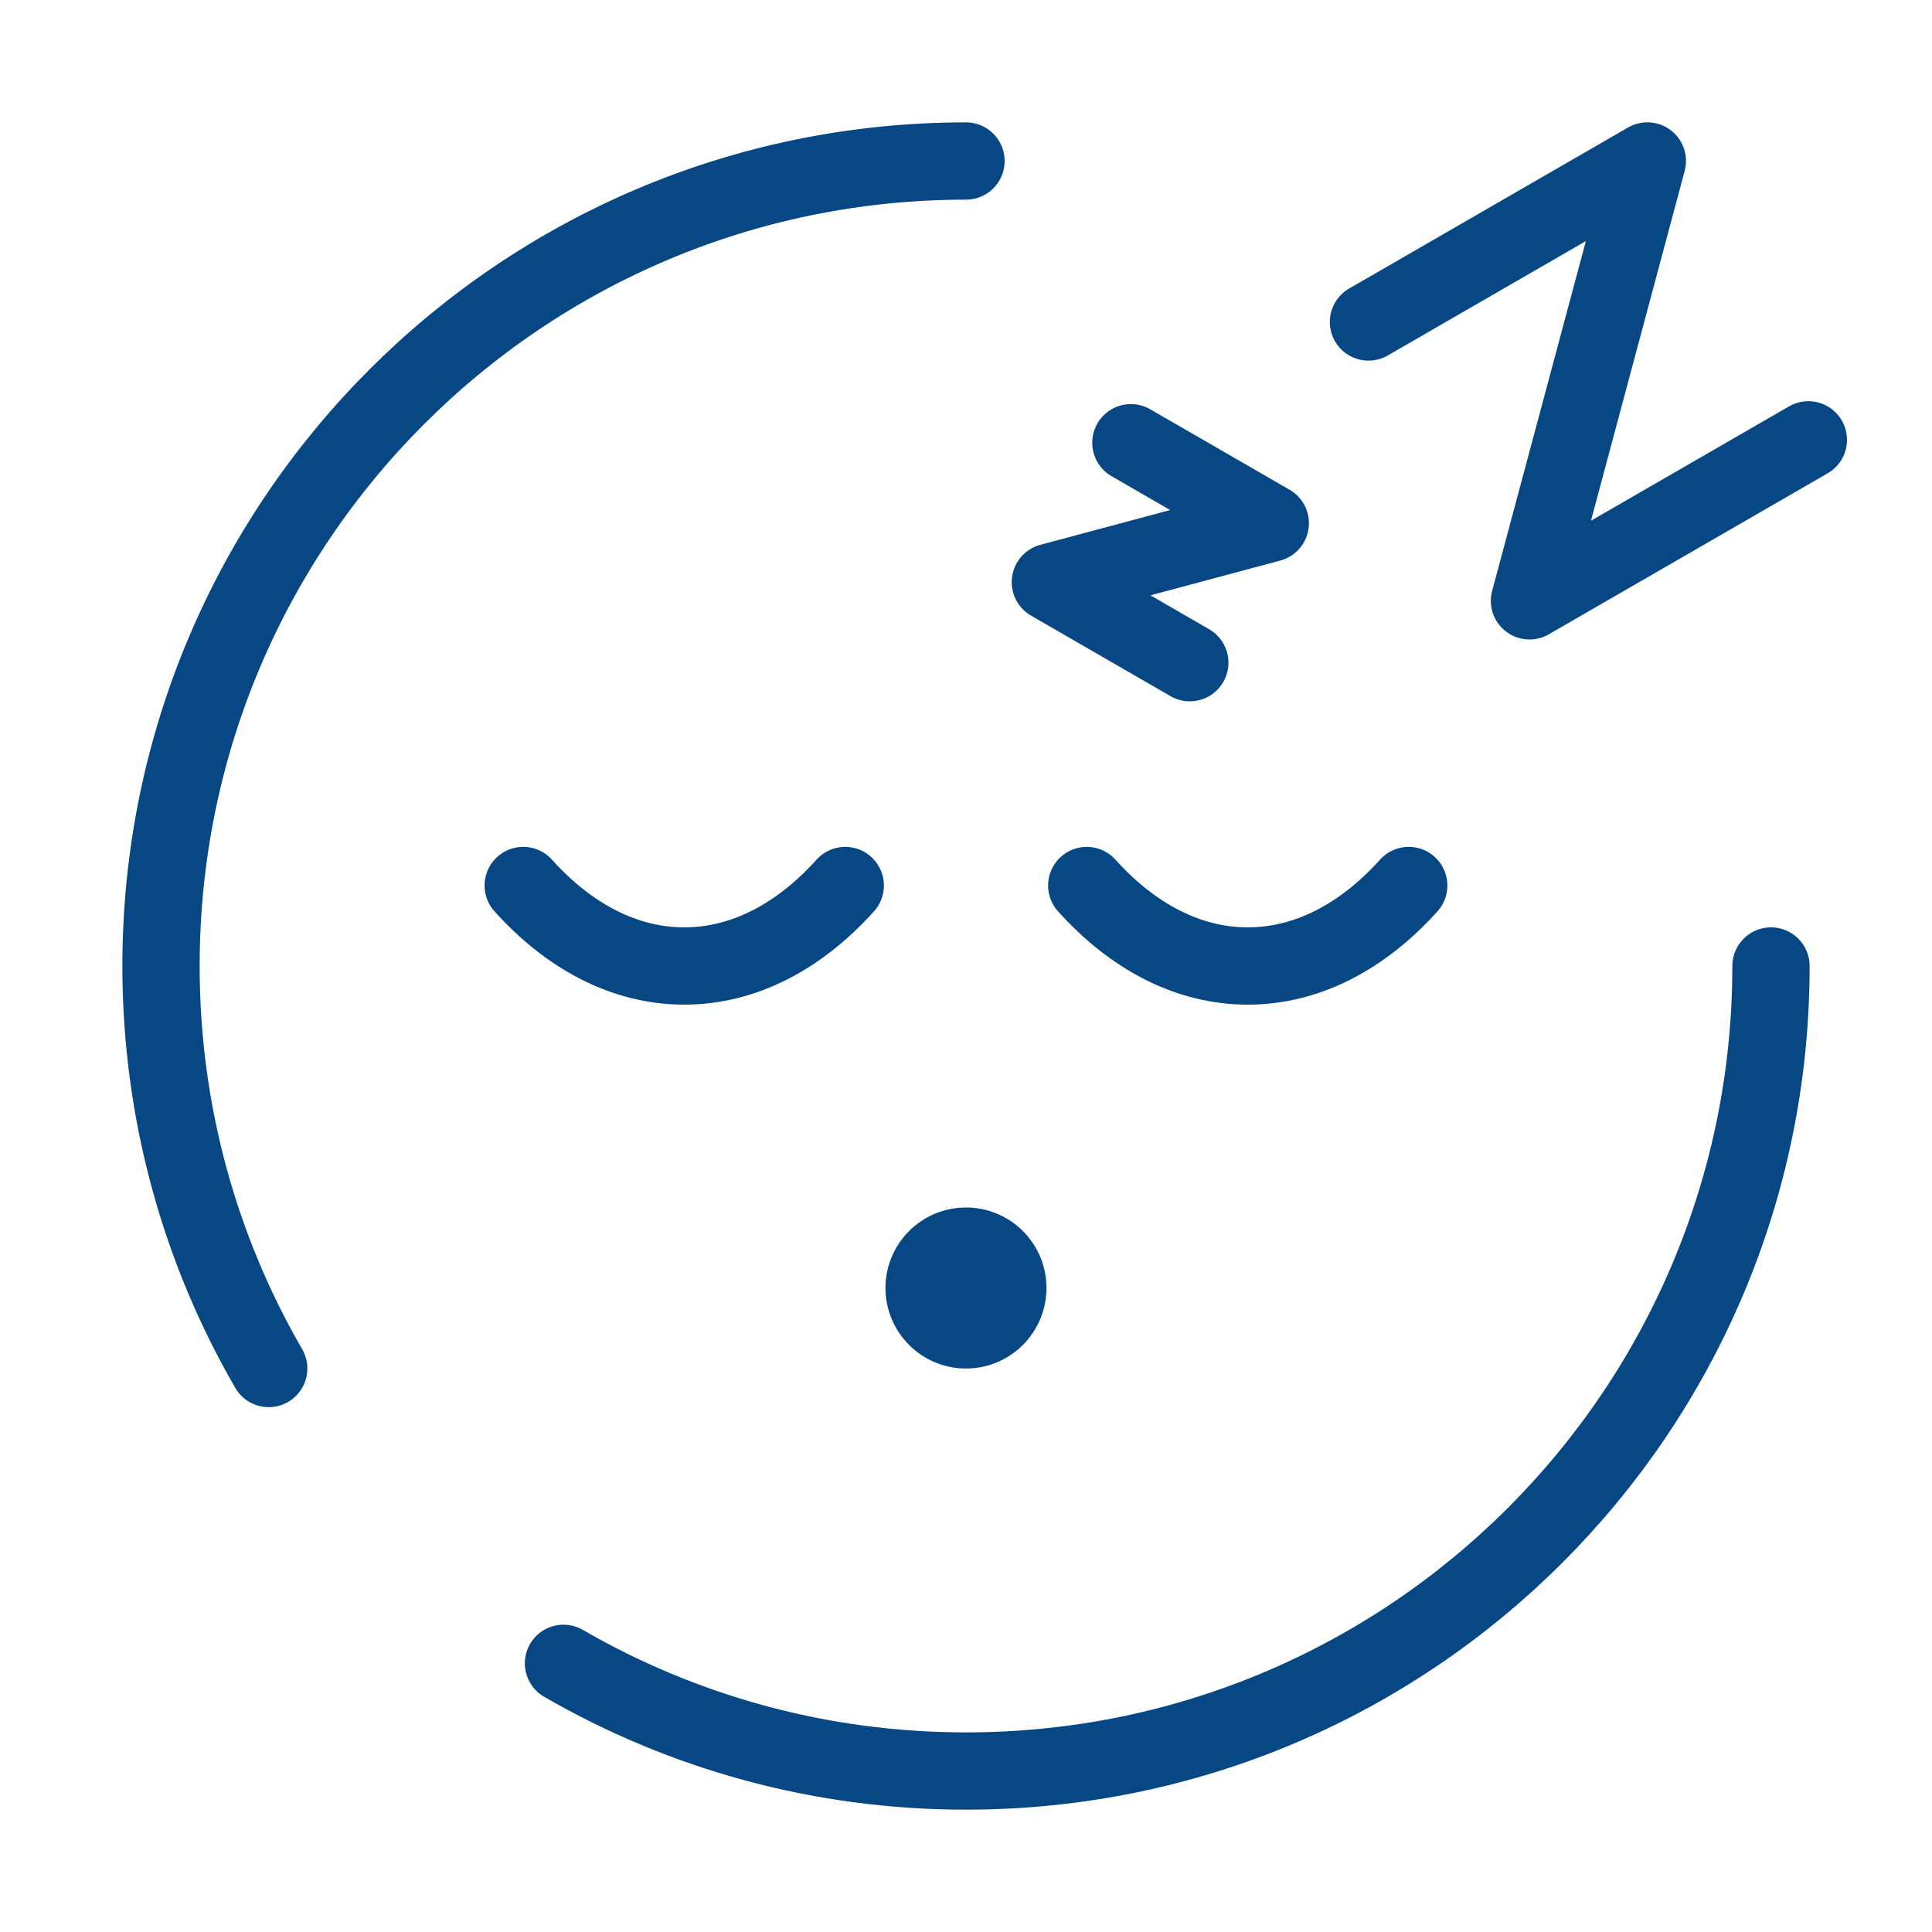 <svg width="50" height="50" viewBox="0 0 50 50" fill="none" xmlns="http://www.w3.org/2000/svg">
<path d="M13.541 22.917C14.723 24.23 16.159 25 17.708 25C19.257 25 20.694 24.23 21.875 22.917" stroke="#074784" stroke-width="2" stroke-linecap="round"/>
<path d="M28.125 22.917C29.306 24.23 30.742 25 32.292 25C33.841 25 35.277 24.23 36.458 22.917" stroke="#074784" stroke-width="2" stroke-linecap="round"/>
<path d="M27.083 33.333C27.083 34.484 26.15 35.417 25 35.417C23.849 35.417 22.916 34.484 22.916 33.333C22.916 32.183 23.849 31.25 25 31.25C26.15 31.25 27.083 32.183 27.083 33.333Z" fill="#074784"/>
<path d="M35.416 8.333L42.633 4.166L39.583 15.55L46.8 11.383" stroke="#074784" stroke-width="2" stroke-linecap="round" stroke-linejoin="round"/>
<path d="M29.267 11.458L32.875 13.541L27.183 15.066L30.792 17.15" stroke="#074784" stroke-width="2" stroke-linecap="round" stroke-linejoin="round"/>
<path d="M45.833 25C45.833 36.506 36.506 45.834 25 45.834C21.205 45.834 17.648 44.819 14.583 43.047M25 4.167C13.494 4.167 4.167 13.494 4.167 25C4.167 28.795 5.181 32.353 6.954 35.417" stroke="#074784" stroke-width="2" stroke-linecap="round"/>
</svg>
